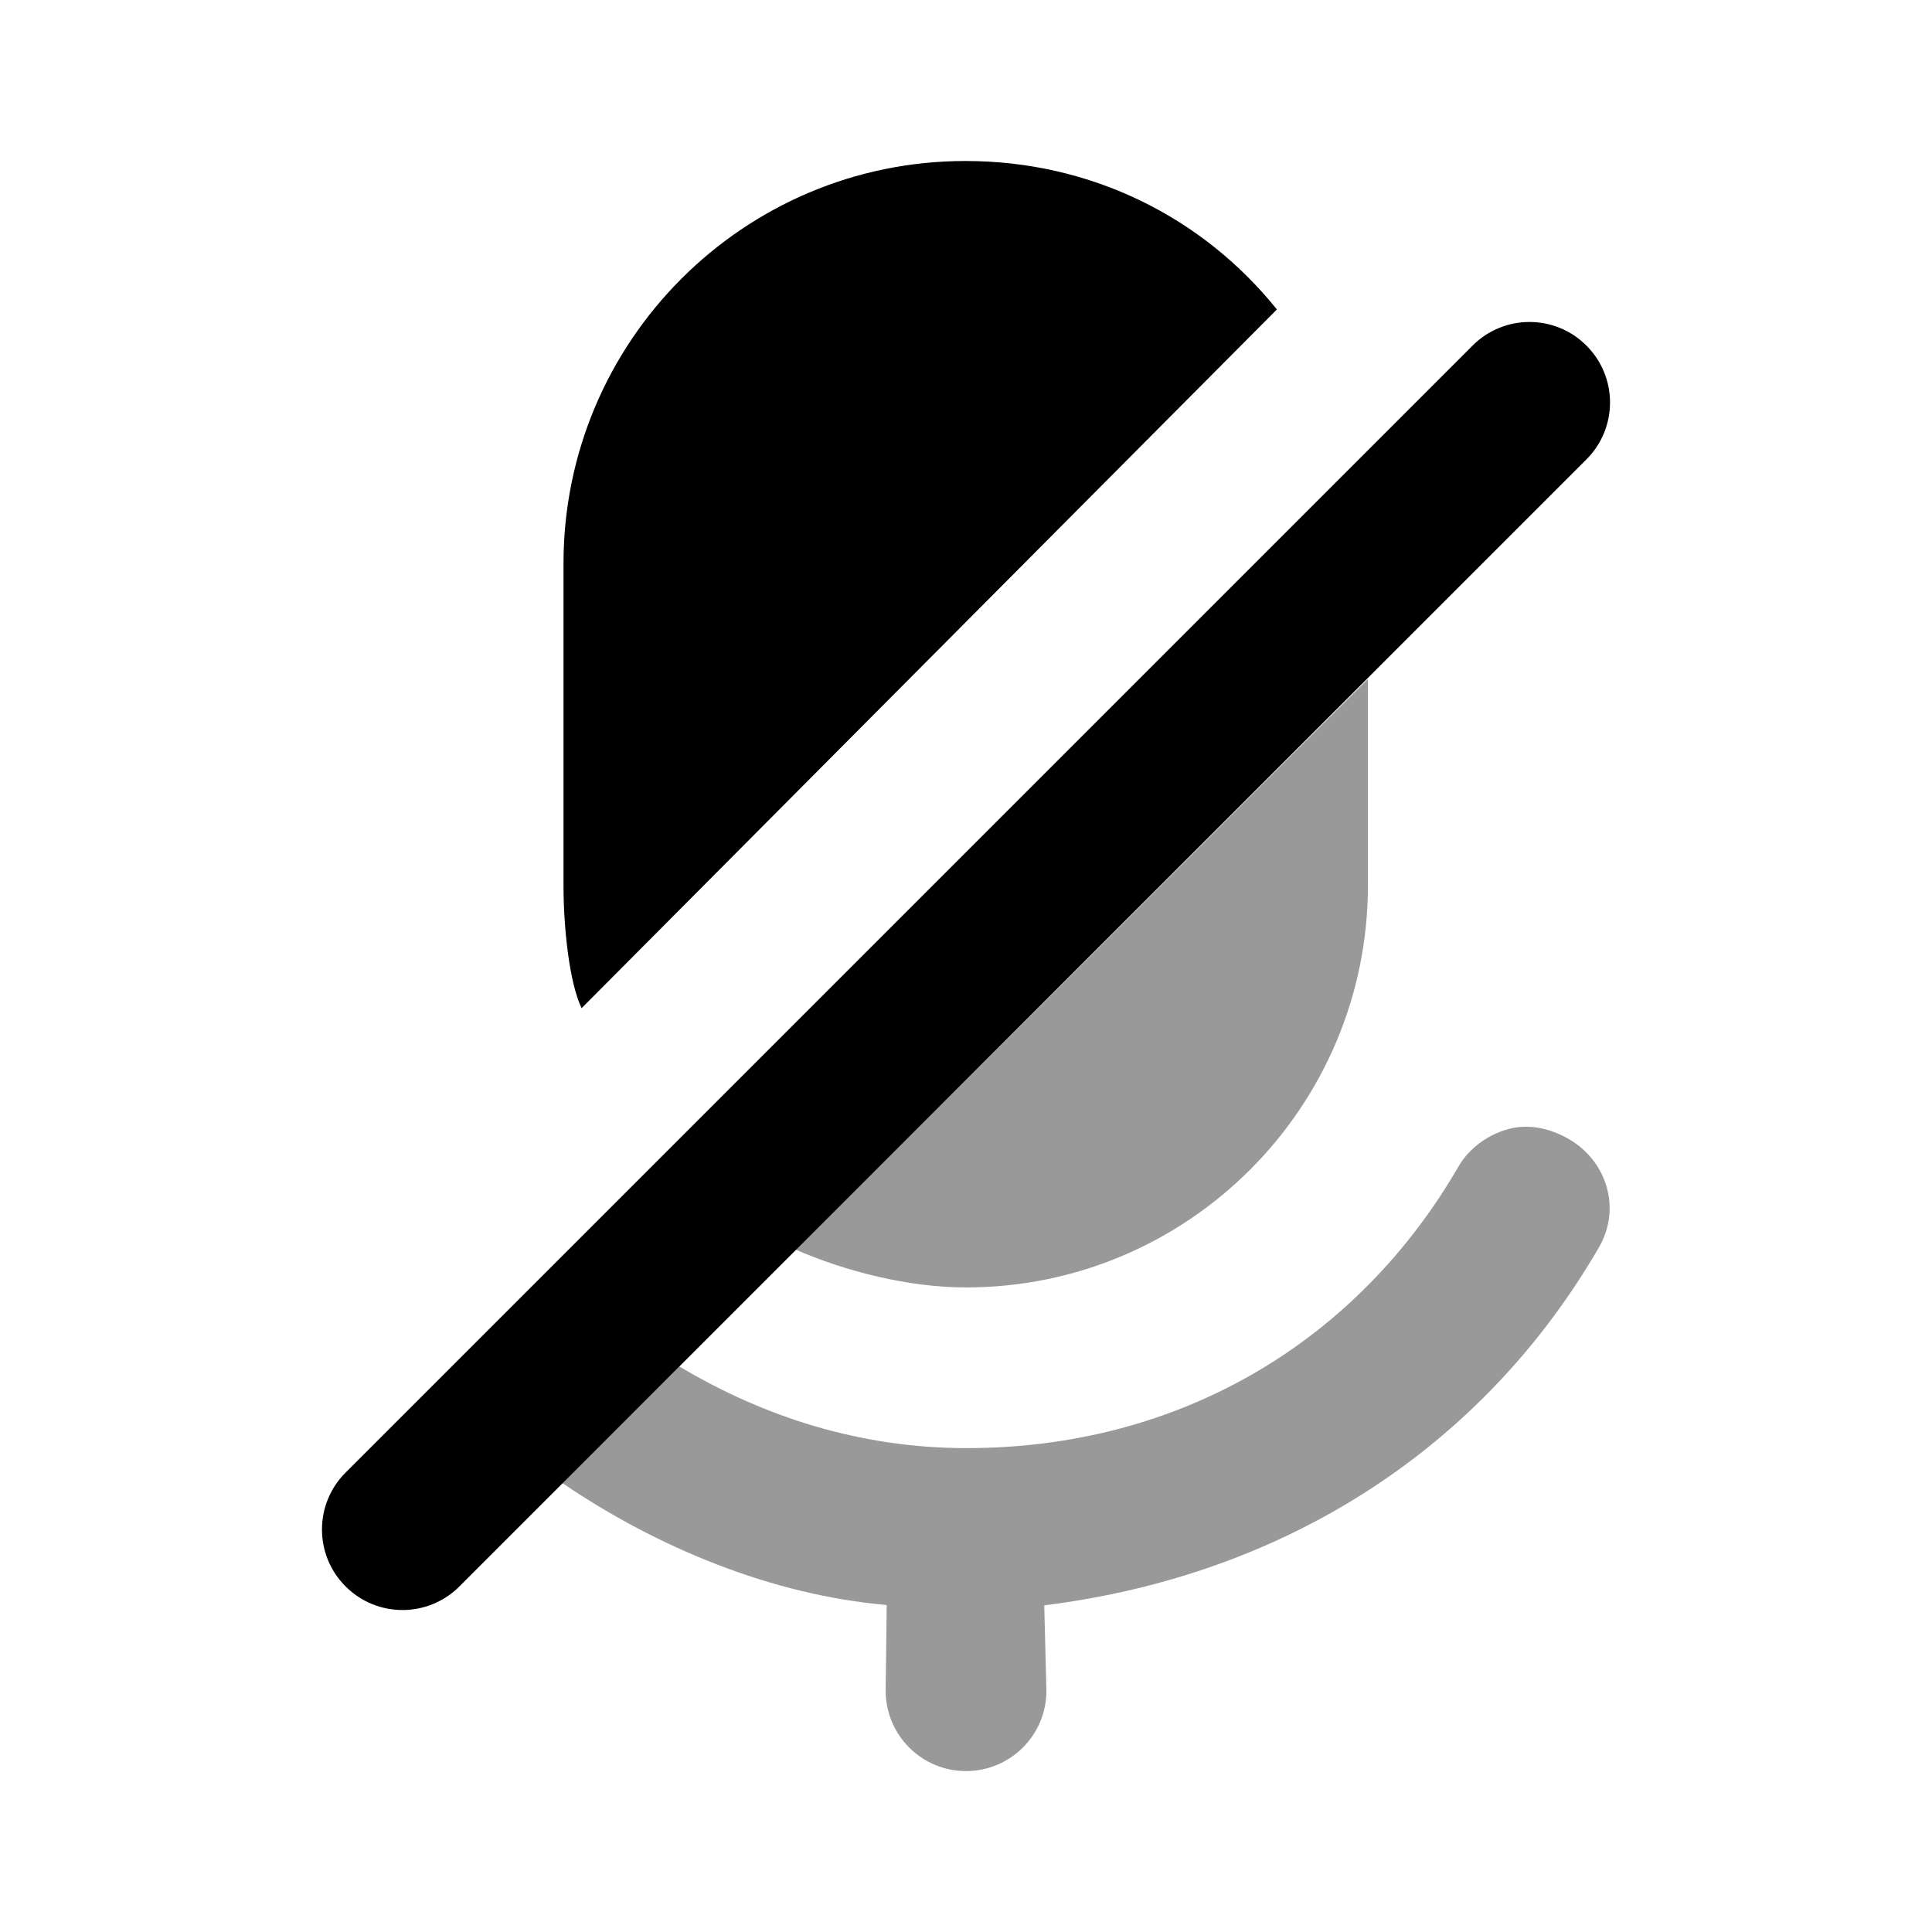 <svg width="24" height="24" viewBox="0 0 24 24" fill="none" xmlns="http://www.w3.org/2000/svg">
<path fill-rule="evenodd" clip-rule="evenodd" d="M12 15.993C11.289 15.993 10.501 15.795 9.87 15.517C11.503 13.918 12.928 12.493 14.455 10.967C15.258 10.164 16.089 9.334 16.993 8.435V10.996C16.993 13.755 14.757 15.993 12 15.993ZM11.015 19.938C9.596 19.815 8.166 19.228 6.98 18.419L8.44 16.975C9.507 17.612 10.699 17.985 11.985 17.989C14.685 17.996 16.874 16.639 18.116 14.494C18.254 14.255 18.493 14.091 18.74 14.025C18.987 13.959 19.251 14.012 19.489 14.15C19.966 14.427 20.14 15.015 19.864 15.493C18.435 17.959 16.002 19.564 12.972 19.942L12.999 21.002C12.999 21.554 12.552 22.001 12 22.001C11.449 22.001 11.002 21.554 11.002 21.002L11.015 19.938Z" fill="black" fill-opacity="0.4"/>
<path fill-rule="evenodd" clip-rule="evenodd" d="M7 7C7 4.239 9.236 2 11.993 2C13.565 2 14.947 2.706 15.862 3.844L7.225 12.524C7.07 12.203 7 11.513 7 11V7ZM19.707 5.707C20.098 5.317 20.098 4.683 19.707 4.293C19.317 3.902 18.683 3.902 18.293 4.293L4.293 18.293C3.902 18.683 3.902 19.317 4.293 19.707C4.683 20.098 5.317 20.098 5.707 19.707L19.707 5.707Z" fill="black"/>
</svg>
